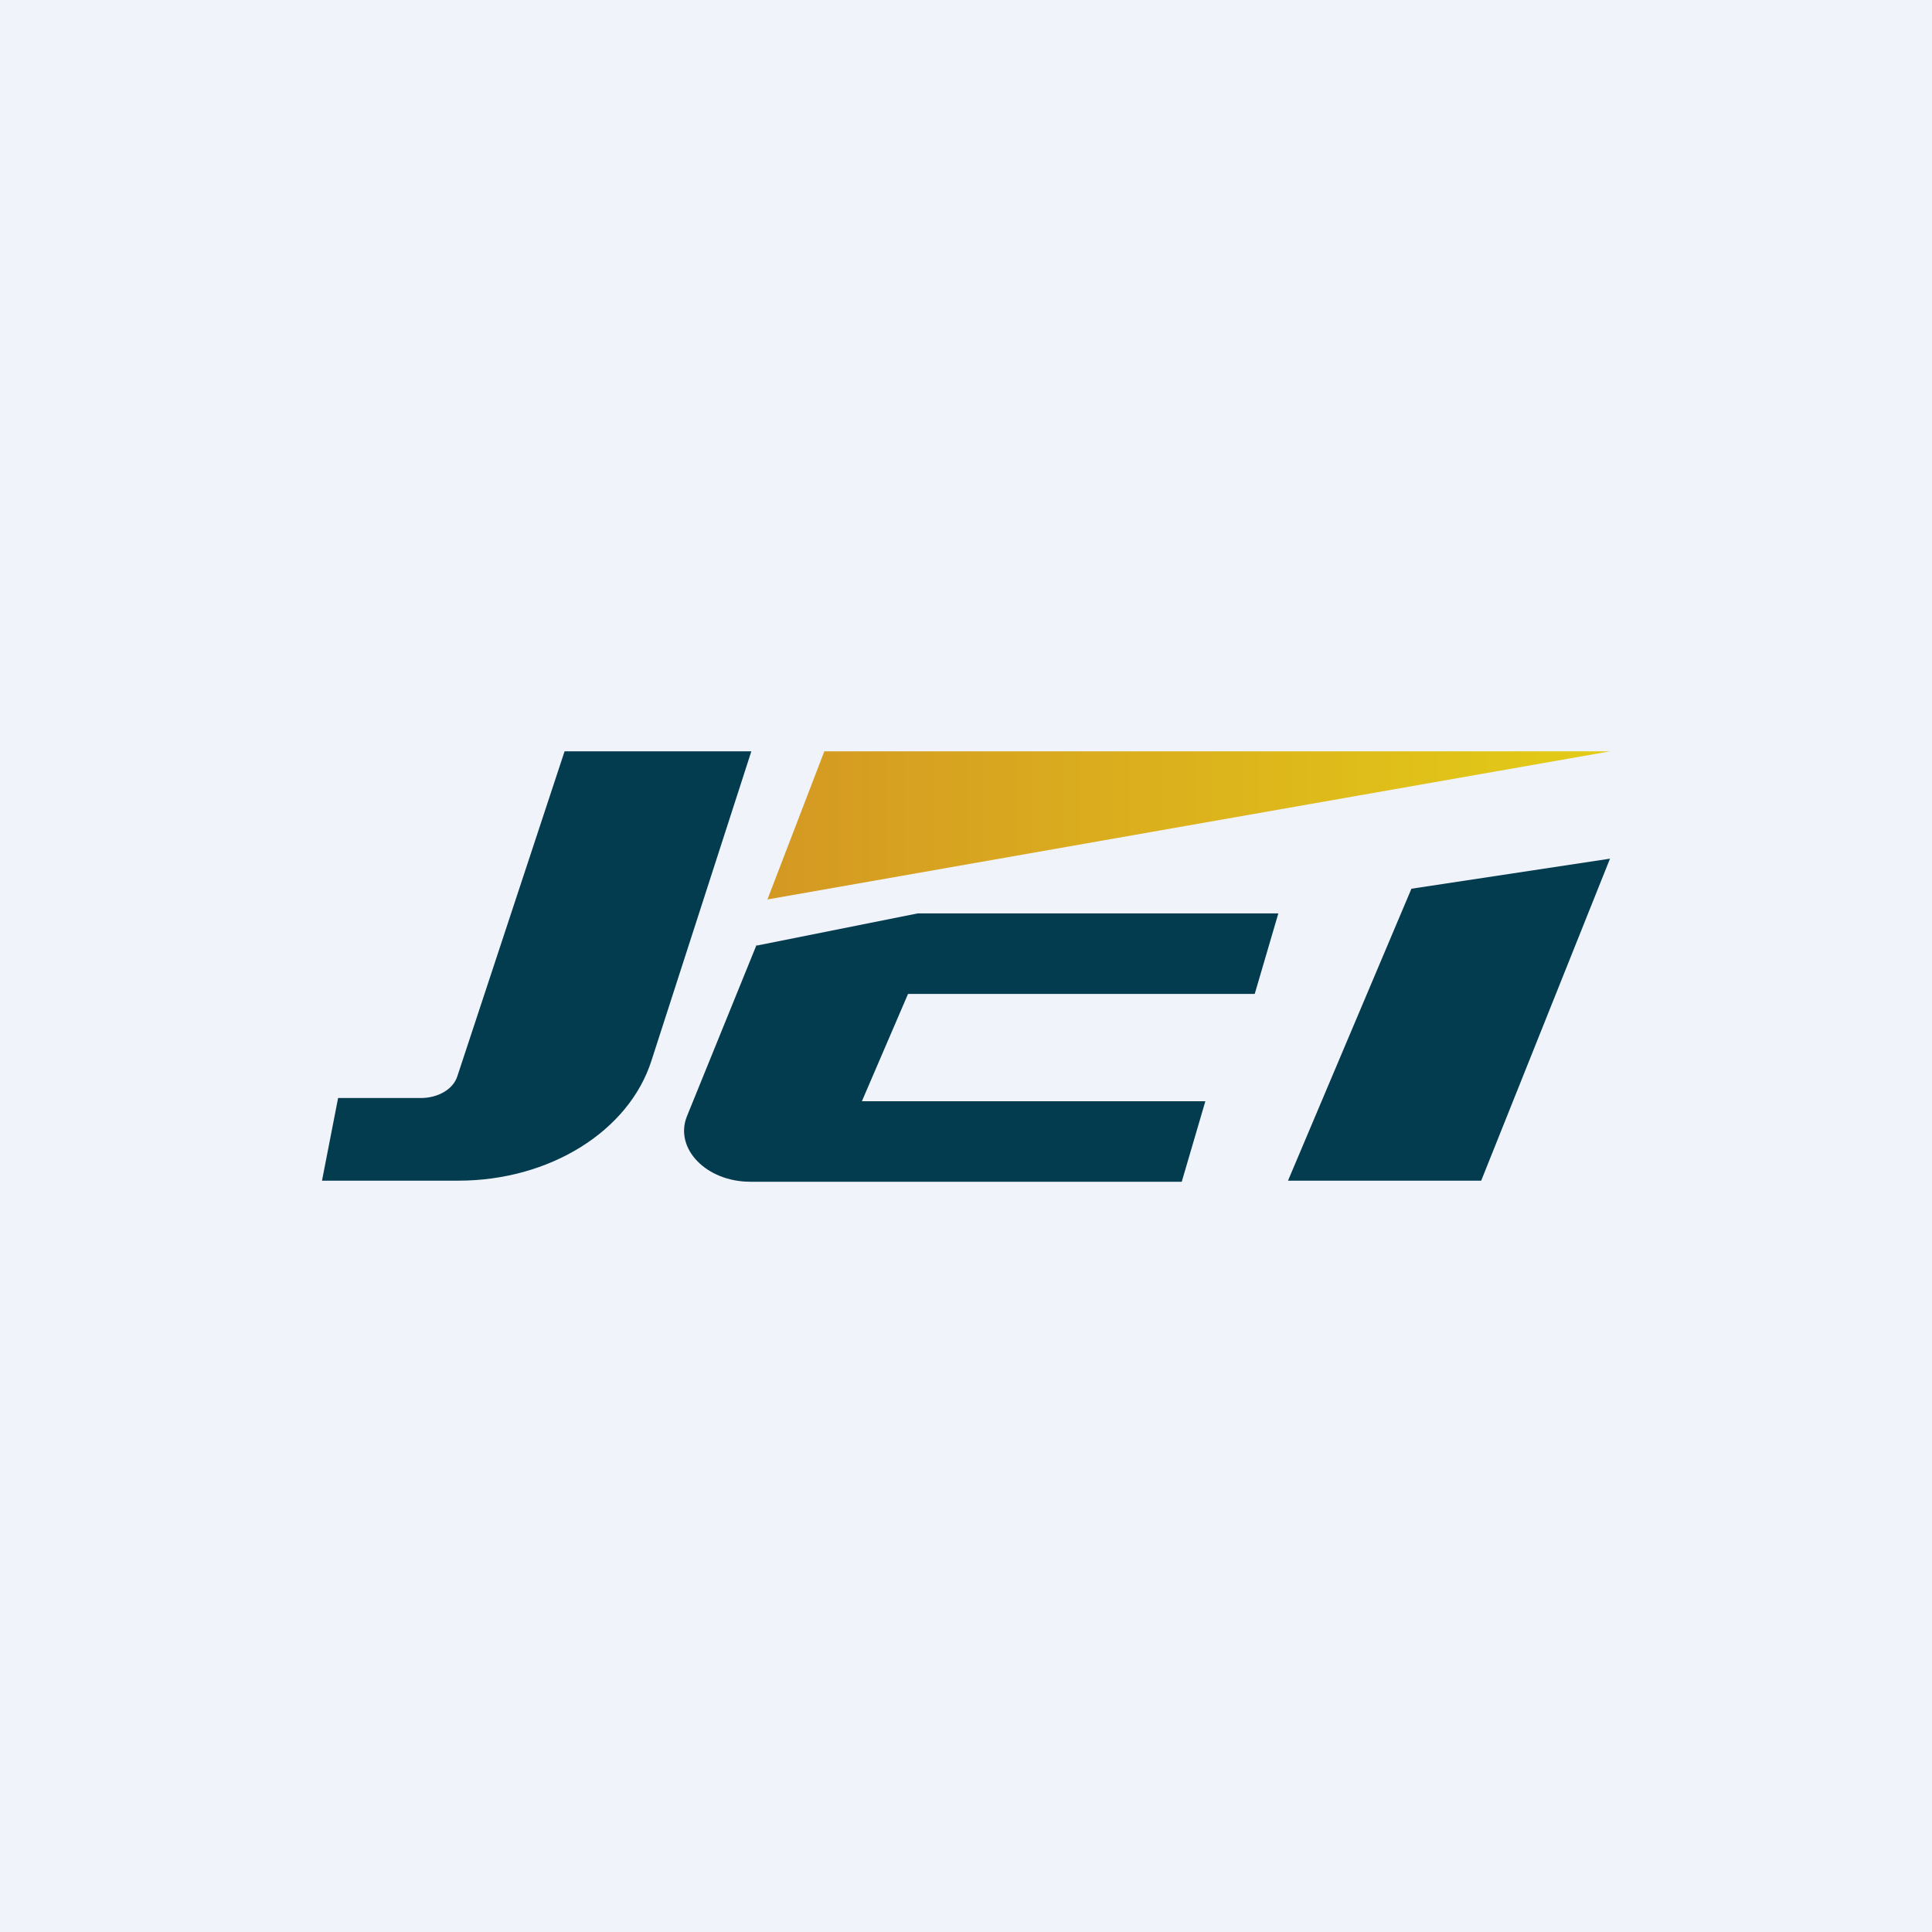 <!-- by TradingView --><svg width="18" height="18" viewBox="0 0 18 18" xmlns="http://www.w3.org/2000/svg"><path fill="#F0F3FA" d="M0 0h18v18H0z"/><path d="M13.15 8.28 15 8l-1.2 3H12l1.15-2.72Z" fill="#033B4F"/><path d="M7.68 7H15L7.15 8.38 7.68 7Z" fill="url(#a)"/><path d="M7.05 8.8 6.4 10.4c-.12.3.18.61.59.61h4.02l.22-.75h-3.2l.43-1h3.23l.22-.75H8.55l-1.5.3ZM7 7H5.26l-1 3.03c-.04.12-.18.2-.34.2h-.77L3 11h1.27c.85 0 1.59-.46 1.8-1.12L7 7Z" fill="#033B4F"/><defs><linearGradient id="a" x1="7.11" y1="7.73" x2="15" y2="7.73" gradientUnits="userSpaceOnUse"><stop stop-color="#D49823"/><stop offset="1" stop-color="#E3CC16"/></linearGradient></defs></svg>